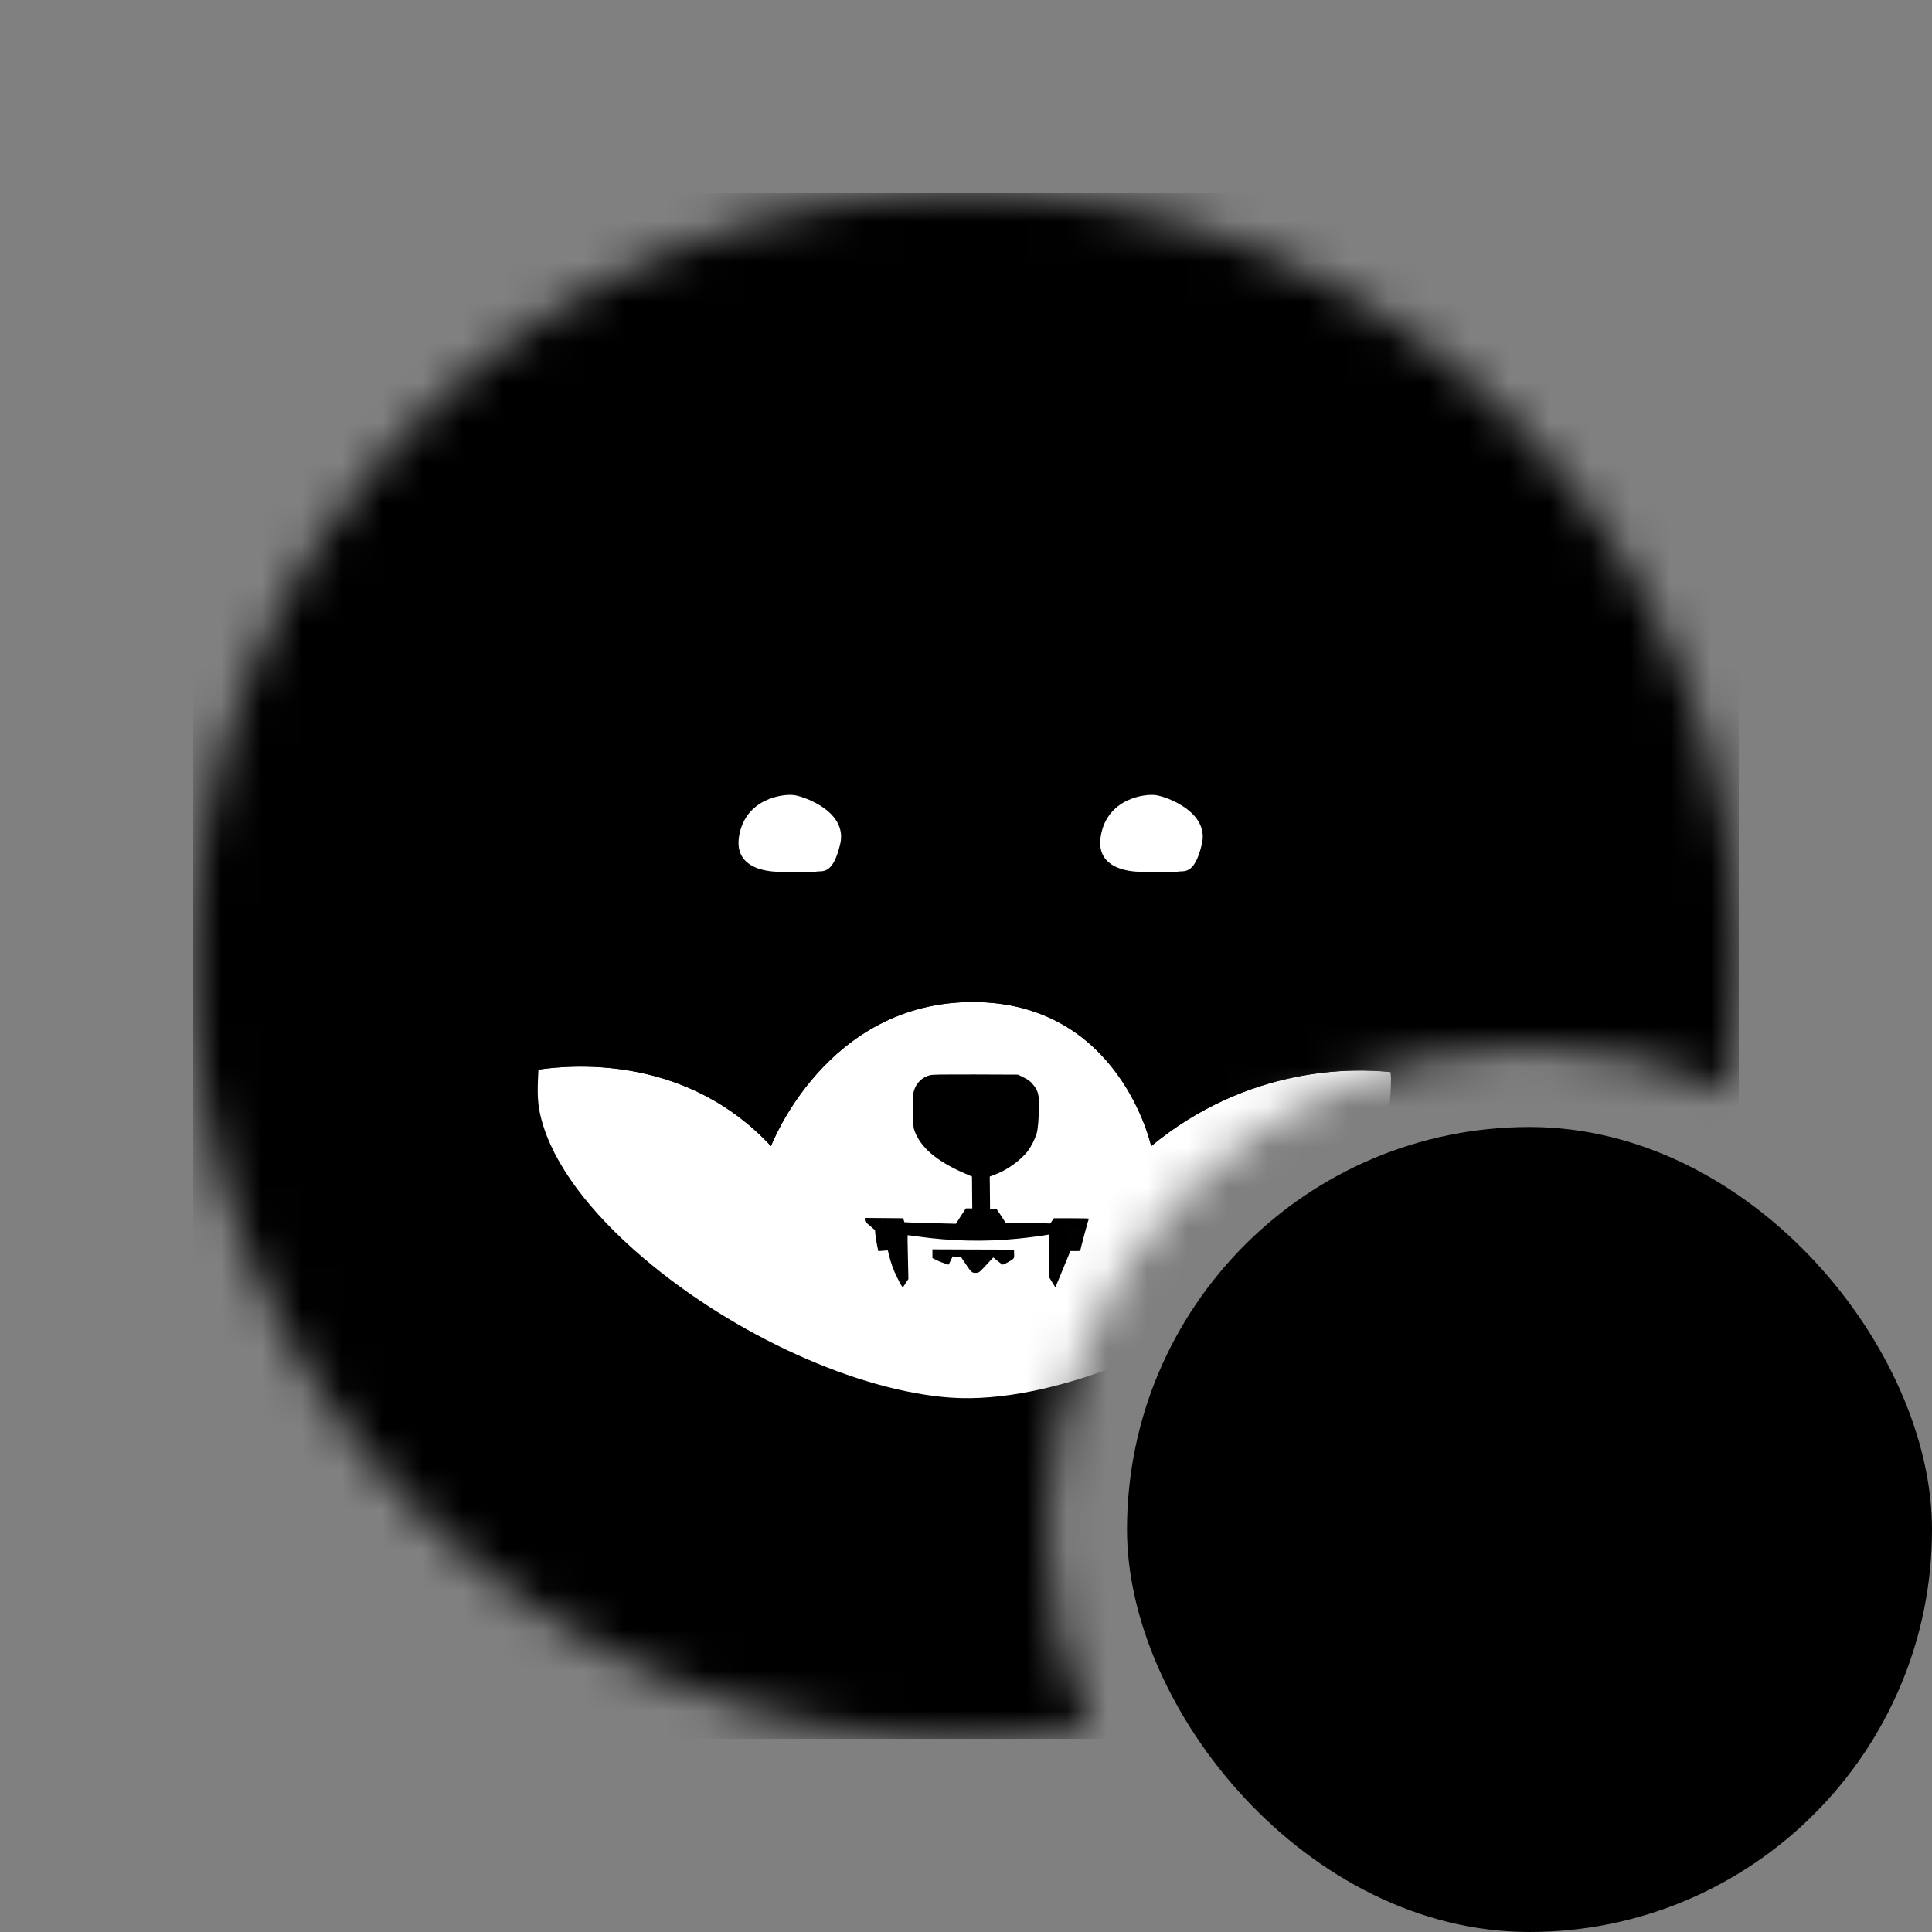 <svg width="48" height="48" viewBox="0 0 48 48" fill="none" xmlns="http://www.w3.org/2000/svg">
<rect x="0" y="0" width="48" height="48" fill="#808080" stroke="none"/>
<g clip-path="url(#clip0_3211_3458)">
<mask id="mask0_3211_3458" style="mask-type:alpha" maskUnits="userSpaceOnUse" x="4" y="4" width="40" height="40">
<path fill-rule="evenodd" clip-rule="evenodd" d="M24 4.8C13.396 4.8 4.8 13.396 4.8 24C4.8 34.604 13.396 43.2 24 43.2C25.044 43.2 26.069 43.117 27.068 42.956C26.382 41.445 26 39.767 26 38C26 31.373 31.373 26 38 26C39.767 26 41.446 26.382 42.956 27.068C43.117 26.069 43.2 25.044 43.2 24C43.2 13.396 34.604 4.8 24 4.8Z" fill="#D9D9D9" style="fill:#D9D9D9;fill:color(display-p3 0.851 0.851 0.851);fill-opacity:1;"/>
</mask>
<g mask="url(#mask0_3211_3458)">
<rect width="38.4" height="38.4" transform="translate(4.8 4.8)" fill="#F00500" style="fill:#F00500;fill:color(display-p3 0.941 0.02 0);fill-opacity:1;"/>
<g clip-path="url(#clip1_3211_3458)">
<path d="M29.673 13.819C29.037 14.455 28.455 15.144 27.937 15.879L27.773 15.825C26.829 15.517 25.851 15.327 24.864 15.262C24.567 15.239 23.459 15.239 23.098 15.262C22.005 15.334 21.167 15.498 20.216 15.829C20.177 15.845 20.143 15.856 20.109 15.867C19.572 15.136 18.974 14.451 18.316 13.823C21.476 12.205 25.173 12.01 28.481 13.286C28.835 13.419 29.182 13.575 29.521 13.743L29.673 13.819Z" fill="#F00500" style="fill:#F00500;fill:color(display-p3 0.941 0.02 0);fill-opacity:1;"/>
<path d="M35.567 28.26C35.087 29.627 34.368 30.895 33.435 31.999C32.928 32.593 32.369 33.138 31.767 33.633C30.358 34.767 28.714 35.578 26.958 36.005C25.017 36.473 22.991 36.473 21.049 36.005C19.29 35.578 17.649 34.767 16.241 33.633C15.639 33.138 15.079 32.593 14.573 31.999C11.889 28.828 11.074 24.472 12.441 20.547C12.7 19.819 13.023 19.119 13.412 18.453C13.591 18.148 13.812 17.805 13.918 17.664C14.284 19.237 14.733 20.619 14.9 21.118C14.889 21.144 14.874 21.175 14.859 21.201C13.972 22.998 13.492 24.731 13.377 26.574C13.377 26.596 13.374 26.623 13.374 26.646C13.343 27.198 13.358 27.461 13.45 27.807C13.735 28.892 14.615 30.088 15.993 31.261C18.251 33.179 21.312 34.565 23.631 34.725C26.049 34.889 29.616 33.476 31.992 31.413C32.365 31.082 32.715 30.731 33.043 30.358C33.279 30.084 33.629 29.612 33.602 29.612C33.595 29.612 33.602 29.604 33.617 29.597C33.629 29.589 33.64 29.578 33.633 29.57C33.629 29.566 33.637 29.555 33.648 29.551C33.659 29.547 33.667 29.54 33.663 29.532C33.659 29.524 33.663 29.517 33.678 29.513C33.69 29.509 33.694 29.498 33.69 29.49C33.686 29.483 33.69 29.475 33.697 29.475C33.705 29.475 33.713 29.463 33.713 29.456C33.713 29.448 33.72 29.437 33.728 29.437C33.736 29.437 33.743 29.429 33.743 29.422C33.755 29.391 33.774 29.361 33.793 29.334C33.85 29.246 34.078 28.839 34.109 28.77C34.326 28.279 34.463 27.841 34.528 27.404C34.558 27.194 34.577 26.81 34.562 26.718C34.558 26.703 34.558 26.677 34.554 26.635C34.547 26.558 34.543 26.444 34.535 26.33C34.528 26.159 34.512 25.919 34.501 25.801C34.337 24.072 33.895 22.66 33.058 21.163C33.024 21.106 32.993 21.049 32.974 21.003C32.967 20.992 32.963 20.981 32.959 20.973C33.077 20.619 33.56 19.138 33.945 17.444L33.953 17.451L34.01 17.527C34.109 17.661 34.371 18.057 34.489 18.247C35.026 19.123 35.445 20.063 35.742 21.045C36.431 23.41 36.374 25.93 35.567 28.26Z" fill="#F00500" style="fill:#F00500;fill:color(display-p3 0.941 0.02 0);fill-opacity:1;"/>
<path d="M30.625 23.71C30.614 23.771 30.435 23.954 30.256 24.087C29.73 24.472 28.79 24.83 27.834 25.001C27.29 25.1 26.745 25.115 26.582 25.035C26.475 24.982 26.46 24.94 26.498 24.803C26.578 24.518 26.837 24.206 27.24 23.912C27.446 23.764 28.28 23.257 28.668 23.044C29.308 22.694 29.826 22.485 30.176 22.435C30.286 22.42 30.419 22.416 30.461 22.435C30.53 22.462 30.606 22.663 30.636 22.907C30.652 23.037 30.644 23.608 30.625 23.71Z" fill="black" style="fill:black;fill-opacity:1;"/>
<path d="M21.655 24.971C21.632 25.016 21.518 25.066 21.388 25.085C21.259 25.104 20.863 25.093 20.638 25.066C19.831 24.959 18.974 24.712 18.35 24.407C18 24.236 17.748 24.065 17.562 23.878L17.455 23.768L17.444 23.623C17.425 23.372 17.429 22.976 17.459 22.835C17.478 22.717 17.52 22.603 17.577 22.5C17.608 22.462 17.608 22.462 17.745 22.462C17.912 22.462 18.053 22.488 18.282 22.561C18.75 22.705 19.447 23.056 20.296 23.566C20.996 23.985 21.259 24.19 21.461 24.472C21.598 24.647 21.689 24.895 21.655 24.971Z" fill="black" style="fill:black;fill-opacity:1;"/>
<path d="M27.046 30.271C27.046 30.282 27 30.465 26.943 30.682C26.886 30.899 26.84 31.074 26.84 31.082C26.799 31.085 26.761 31.089 26.719 31.085H26.597L26.429 31.481C26.338 31.698 26.254 31.9 26.243 31.931L26.22 31.984L26.14 31.855L26.06 31.725V30.67L26.029 30.678C25.965 30.693 25.504 30.754 25.302 30.773C24.468 30.857 23.631 30.838 22.801 30.72C22.668 30.701 22.553 30.686 22.55 30.689C22.546 30.693 22.55 30.937 22.557 31.238L22.569 31.778L22.504 31.877C22.47 31.931 22.435 31.976 22.435 31.98C22.424 31.992 22.386 31.931 22.298 31.756C22.203 31.573 22.135 31.379 22.085 31.177L22.058 31.066L21.94 31.074L21.822 31.085L21.792 30.945C21.777 30.868 21.758 30.75 21.75 30.686L21.739 30.564L21.64 30.476C21.582 30.427 21.525 30.377 21.514 30.37C21.495 30.354 21.487 30.328 21.487 30.305V30.259L21.963 30.263L22.439 30.267L22.454 30.316L22.47 30.366L22.633 30.373C22.725 30.377 23.014 30.385 23.273 30.392L23.749 30.404L23.871 30.213L23.996 30.023H24.156L24.152 29.627L24.149 29.231L23.939 29.14C23.265 28.843 22.869 28.504 22.721 28.093C22.69 28.009 22.69 27.979 22.683 27.598C22.679 27.221 22.679 27.187 22.706 27.103C22.759 26.913 22.907 26.764 23.098 26.715C23.163 26.695 23.334 26.695 24.232 26.695L25.291 26.699L25.409 26.756C25.55 26.825 25.614 26.874 25.695 26.981C25.786 27.103 25.812 27.198 25.812 27.43C25.812 27.762 25.79 28.047 25.755 28.161C25.706 28.317 25.63 28.466 25.535 28.599C25.344 28.843 24.998 29.087 24.682 29.197L24.59 29.231L24.594 29.631L24.598 30.031L24.682 30.038L24.765 30.046L24.88 30.217L24.99 30.389H25.5C25.782 30.389 26.029 30.392 26.052 30.396C26.09 30.404 26.098 30.4 26.136 30.335L26.182 30.267H26.62C26.947 30.252 27.046 30.259 27.046 30.271Z" fill="black" style="fill:black;fill-opacity:1;"/>
<path d="M25.036 31.363C24.963 31.405 24.914 31.424 24.902 31.417C24.891 31.413 24.838 31.367 24.781 31.325L24.678 31.241L24.571 31.356C24.339 31.607 24.331 31.619 24.263 31.622C24.156 31.634 24.133 31.615 24.004 31.421C23.935 31.322 23.882 31.238 23.882 31.238C23.882 31.238 23.833 31.23 23.775 31.226L23.669 31.215L23.619 31.318L23.57 31.421L23.482 31.394C23.414 31.371 23.345 31.344 23.28 31.314L23.166 31.257V31.04L24.179 31.044L25.192 31.047L25.196 31.15C25.199 31.272 25.203 31.268 25.036 31.363Z" fill="black" style="fill:black;fill-opacity:1;"/>
<path d="M34.554 26.718C34.55 26.703 34.55 26.676 34.547 26.635C33.633 26.536 31.025 26.475 28.603 28.474C28.603 28.474 27.823 24.895 24.168 24.895C20.513 24.895 19.157 28.474 19.157 28.474C17.109 26.269 14.367 26.429 13.378 26.574C13.378 26.596 13.374 26.623 13.374 26.646C13.343 27.198 13.358 27.461 13.45 27.807C13.736 28.892 14.615 30.088 15.993 31.261C18.251 33.179 21.312 34.565 23.631 34.725C26.049 34.889 29.616 33.476 31.992 31.413C32.365 31.082 32.715 30.731 33.043 30.358C33.279 30.084 33.629 29.612 33.602 29.612C33.595 29.612 33.602 29.604 33.618 29.597C33.629 29.589 33.64 29.578 33.633 29.57C33.629 29.566 33.637 29.555 33.648 29.551C33.66 29.547 33.667 29.54 33.663 29.532C33.66 29.524 33.663 29.517 33.678 29.513C33.69 29.509 33.694 29.498 33.69 29.49C33.686 29.483 33.69 29.475 33.697 29.475C33.705 29.475 33.713 29.463 33.713 29.456C33.713 29.448 33.72 29.437 33.728 29.437C33.736 29.437 33.743 29.429 33.743 29.422C33.755 29.391 33.774 29.361 33.793 29.334C33.85 29.246 34.078 28.839 34.109 28.77C34.326 28.279 34.463 27.841 34.528 27.404C34.55 27.194 34.569 26.81 34.554 26.718ZM25.036 31.363C24.963 31.405 24.914 31.424 24.902 31.417C24.891 31.413 24.838 31.367 24.781 31.325L24.678 31.241L24.571 31.356C24.339 31.607 24.331 31.618 24.263 31.622C24.156 31.634 24.133 31.615 24.004 31.42C23.935 31.321 23.882 31.238 23.882 31.238C23.882 31.238 23.833 31.23 23.776 31.226L23.669 31.215L23.619 31.318L23.57 31.42L23.482 31.394C23.414 31.371 23.345 31.344 23.28 31.314L23.166 31.257V31.04L24.179 31.044L25.192 31.047L25.196 31.15C25.2 31.272 25.203 31.268 25.036 31.363ZM26.939 30.678C26.882 30.895 26.837 31.07 26.837 31.078C26.795 31.082 26.757 31.085 26.715 31.082H26.593L26.429 31.481C26.338 31.698 26.254 31.9 26.243 31.931L26.22 31.984L26.14 31.855L26.06 31.725V30.67L26.029 30.678C25.965 30.693 25.504 30.754 25.302 30.773C24.468 30.857 23.631 30.838 22.801 30.72C22.668 30.701 22.553 30.686 22.549 30.689C22.546 30.693 22.549 30.937 22.557 31.238L22.569 31.778L22.504 31.877C22.47 31.931 22.435 31.976 22.435 31.98C22.424 31.991 22.386 31.931 22.298 31.756C22.203 31.573 22.134 31.379 22.085 31.177L22.058 31.066L21.94 31.074L21.822 31.085L21.792 30.945C21.777 30.868 21.758 30.75 21.75 30.686L21.739 30.564L21.64 30.476C21.582 30.427 21.525 30.377 21.514 30.37C21.495 30.354 21.487 30.328 21.487 30.305V30.259L21.963 30.263L22.439 30.267L22.454 30.316L22.47 30.366L22.633 30.373C22.725 30.377 23.014 30.385 23.273 30.392L23.749 30.404L23.871 30.213L23.996 30.023H24.156L24.152 29.627L24.149 29.231L23.939 29.14C23.265 28.843 22.869 28.504 22.721 28.093C22.69 28.009 22.69 27.979 22.683 27.598C22.679 27.221 22.679 27.187 22.706 27.103C22.759 26.913 22.907 26.764 23.098 26.715C23.163 26.695 23.334 26.695 24.232 26.695L25.291 26.699L25.409 26.756C25.55 26.825 25.614 26.874 25.694 26.981C25.786 27.103 25.812 27.198 25.812 27.43C25.812 27.762 25.79 28.047 25.755 28.161C25.706 28.317 25.63 28.466 25.535 28.599C25.344 28.843 24.998 29.087 24.682 29.197L24.59 29.231L24.594 29.631L24.598 30.031L24.682 30.038L24.765 30.046L24.88 30.217L24.99 30.389H25.5C25.782 30.389 26.029 30.392 26.052 30.396C26.09 30.404 26.098 30.4 26.136 30.335L26.182 30.267H26.62C26.959 30.267 27.058 30.271 27.058 30.282C27.046 30.278 26.997 30.465 26.939 30.678Z" fill="white" style="fill:white;fill-opacity:1;"/>
<path d="M34.524 26.33C34.516 26.159 34.501 25.919 34.489 25.801C34.326 24.072 33.884 22.66 33.046 21.163C33.012 21.106 32.982 21.049 32.963 21.003C32.955 20.992 32.951 20.981 32.947 20.973C33.065 20.619 33.549 19.138 33.934 17.444C34.455 15.144 34.786 12.456 33.774 11.649C33.774 11.649 32.022 11.519 29.677 13.819C29.041 14.455 28.459 15.144 27.941 15.879L27.777 15.825C26.833 15.517 25.854 15.327 24.868 15.262C24.571 15.239 23.463 15.239 23.102 15.262C22.009 15.334 21.171 15.498 20.219 15.829C20.181 15.845 20.147 15.856 20.113 15.867C19.576 15.136 18.978 14.451 18.32 13.823C15.879 11.512 14.063 11.645 14.063 11.645C12.989 12.479 13.355 15.289 13.911 17.664C14.276 19.237 14.725 20.619 14.893 21.118C14.881 21.144 14.866 21.175 14.851 21.201C13.964 22.998 13.484 24.731 13.37 26.574C14.364 26.429 17.101 26.265 19.153 28.474C19.153 28.474 20.509 24.895 24.164 24.895C27.819 24.895 28.599 28.474 28.599 28.474C31.021 26.475 33.629 26.539 34.543 26.635C34.539 26.558 34.531 26.444 34.524 26.33ZM15.612 19.682C15.612 19.682 14.188 16.122 14.554 14.089C14.615 13.747 14.729 13.446 14.908 13.217C14.908 13.217 16.522 13.377 19.127 16.271C19.127 16.271 18.632 16.511 17.969 17.021C17.969 17.021 17.965 17.025 17.962 17.025C17.242 17.577 16.321 18.453 15.612 19.682ZM21.655 24.971C21.632 25.016 21.518 25.066 21.388 25.085C21.259 25.104 20.863 25.093 20.638 25.066C19.831 24.959 18.974 24.712 18.35 24.407C18 24.236 17.748 24.065 17.562 23.878L17.455 23.768L17.444 23.623C17.425 23.372 17.428 22.976 17.459 22.835C17.478 22.717 17.52 22.603 17.577 22.5C17.608 22.462 17.608 22.462 17.744 22.462C17.912 22.462 18.053 22.488 18.281 22.561C18.75 22.705 19.446 23.056 20.296 23.566C20.996 23.985 21.259 24.19 21.46 24.472C21.598 24.647 21.689 24.895 21.655 24.971ZM30.625 23.71C30.613 23.771 30.434 23.954 30.256 24.087C29.73 24.472 28.79 24.83 27.834 25.001C27.29 25.1 26.745 25.115 26.581 25.035C26.475 24.982 26.46 24.94 26.498 24.803C26.578 24.518 26.837 24.206 27.24 23.912C27.446 23.764 28.28 23.257 28.668 23.044C29.308 22.694 29.825 22.485 30.176 22.435C30.286 22.42 30.419 22.416 30.461 22.435C30.53 22.462 30.606 22.663 30.636 22.907C30.651 23.037 30.644 23.608 30.625 23.71ZM29.993 17.021L29.985 17.017C29.346 16.507 28.866 16.267 28.866 16.267C31.383 13.373 32.94 13.214 32.94 13.214C33.111 13.446 33.221 13.743 33.282 14.085C33.636 16.119 32.262 19.682 32.262 19.682C31.687 18.658 30.914 17.752 29.993 17.021Z" fill="#FFA409" style="fill:#FFA409;fill:color(display-p3 1 0.643 0.035);fill-opacity:1;"/>
<path d="M33.286 14.085C32.989 14.047 31.584 14.04 29.993 17.021L29.985 17.017C29.346 16.507 28.866 16.267 28.866 16.267C31.383 13.373 32.94 13.214 32.94 13.214C33.115 13.446 33.225 13.743 33.286 14.085Z" fill="#FF9300" style="fill:#FF9300;fill:color(display-p3 1 0.577 0);fill-opacity:1;"/>
<path d="M32.266 19.682C31.687 18.654 30.918 17.752 29.993 17.021C31.584 14.04 32.986 14.047 33.286 14.085C33.64 16.122 32.266 19.682 32.266 19.682Z" fill="#FF8300" style="fill:#FF8300;fill:color(display-p3 1 0.514 0);fill-opacity:1;"/>
<path d="M33.343 14.097C33.325 14.093 33.305 14.089 33.286 14.085L33.343 14.097Z" fill="#FF8300" style="fill:#FF8300;fill:color(display-p3 1 0.514 0);fill-opacity:1;"/>
<path d="M19.127 16.267C19.127 16.267 18.632 16.507 17.969 17.017C17.969 17.017 17.965 17.021 17.962 17.021C16.313 14.036 14.862 14.047 14.55 14.085C14.611 13.743 14.725 13.442 14.904 13.214C14.908 13.214 16.522 13.373 19.127 16.267Z" fill="#FF9300" style="fill:#FF9300;fill:color(display-p3 1 0.577 0);fill-opacity:1;"/>
<path d="M17.965 17.021C17.242 17.577 16.32 18.449 15.612 19.682C15.612 19.682 14.188 16.122 14.554 14.085C14.862 14.047 16.317 14.04 17.965 17.021Z" fill="#FF8300" style="fill:#FF8300;fill:color(display-p3 1 0.514 0);fill-opacity:1;"/>
<path d="M14.554 14.085C14.535 14.089 14.512 14.093 14.493 14.097L14.554 14.085Z" fill="#FF8300" style="fill:#FF8300;fill:color(display-p3 1 0.514 0);fill-opacity:1;"/>
<path d="M28.413 21.658C28.413 21.658 27.195 21.735 27.347 20.783C27.499 19.831 28.451 19.717 28.717 19.755C28.984 19.793 30.05 20.174 29.86 20.973C29.669 21.773 29.403 21.62 29.25 21.658C29.098 21.696 28.413 21.658 28.413 21.658Z" fill="white" style="fill:white;fill-opacity:1;"/>
<path d="M19.427 21.658C19.427 21.658 18.209 21.735 18.361 20.783C18.514 19.831 19.465 19.717 19.732 19.755C19.998 19.793 21.065 20.174 20.874 20.973C20.684 21.773 20.417 21.62 20.265 21.658C20.113 21.696 19.427 21.658 19.427 21.658Z" fill="white" style="fill:white;fill-opacity:1;"/>
</g>
</g>
<rect x="28" y="28" width="20" height="20" rx="10" fill="#1C1917" style="fill:#1C1917;fill:color(display-p3 0.11 0.098 0.09);fill-opacity:1;"/>
<path d="M44.353 34.045C44.353 34.545 43.952 34.95 43.458 34.95C42.964 34.95 42.562 34.545 42.562 34.045C42.562 33.544 42.964 33.139 43.458 33.139C43.952 33.139 44.353 33.544 44.353 34.045ZM33.438 34.125C33.438 34.626 33.036 35.03 32.542 35.03C32.048 35.03 31.647 34.626 31.647 34.125C31.647 33.625 32.048 33.22 32.542 33.22C33.036 33.22 33.438 33.625 33.438 34.125ZM33.438 36.294C33.438 36.794 33.036 37.199 32.542 37.199C32.048 37.199 31.647 36.794 31.647 36.294C31.647 35.793 32.048 35.388 32.542 35.388C33.036 35.388 33.438 35.793 33.438 36.294ZM33.439 38.462C33.439 38.962 33.038 39.367 32.544 39.367C32.05 39.367 31.649 38.962 31.649 38.462C31.649 37.962 32.05 37.557 32.544 37.557C33.038 37.557 33.439 37.962 33.439 38.462ZM33.862 40.577C33.862 41.077 33.461 41.482 32.967 41.482C32.473 41.482 32.072 41.077 32.072 40.577C32.072 40.076 32.473 39.671 32.967 39.671C33.461 39.671 33.862 40.076 33.862 40.577ZM35.058 42.362C35.058 42.863 34.657 43.267 34.163 43.267C33.669 43.267 33.268 42.863 33.268 42.362C33.268 41.862 33.669 41.457 34.163 41.457C34.657 41.457 35.058 41.862 35.058 42.362ZM36.84 43.548C36.84 44.048 36.439 44.453 35.945 44.453C35.451 44.453 35.05 44.048 35.05 43.548C35.05 43.047 35.451 42.642 35.945 42.642C36.439 42.642 36.84 43.047 36.84 43.548ZM38.935 43.955C38.935 44.456 38.533 44.861 38.039 44.861C37.546 44.861 37.144 44.456 37.144 43.955C37.144 43.455 37.546 43.05 38.039 43.05C38.533 43.05 38.935 43.455 38.935 43.955ZM41.026 43.523C41.026 44.023 40.624 44.428 40.13 44.428C39.637 44.428 39.235 44.023 39.235 43.523C39.235 43.022 39.637 42.617 40.13 42.617C40.624 42.617 41.026 43.022 41.026 43.523ZM42.786 42.304C42.786 42.805 42.385 43.209 41.891 43.209C41.397 43.209 40.996 42.805 40.996 42.304C40.996 41.804 41.397 41.399 41.891 41.399C42.385 41.399 42.786 41.804 42.786 42.304ZM43.952 40.5C43.952 41 43.55 41.405 43.056 41.405C42.563 41.405 42.161 41 42.161 40.5C42.161 39.999 42.563 39.594 43.056 39.594C43.55 39.594 43.952 39.999 43.952 40.5ZM44.353 38.382C44.353 38.882 43.952 39.287 43.458 39.287C42.964 39.287 42.562 38.882 42.562 38.382C42.562 37.881 42.964 37.476 43.458 37.476C43.952 37.476 44.353 37.881 44.353 38.382ZM44.353 36.213C44.353 36.714 43.952 37.118 43.458 37.118C42.964 37.118 42.562 36.714 42.562 36.213C42.562 35.713 42.964 35.308 43.458 35.308C43.952 35.308 44.353 35.713 44.353 36.213ZM35.913 34.162C35.913 34.662 35.512 35.067 35.018 35.067C34.524 35.067 34.123 34.662 34.123 34.162C34.123 33.662 34.524 33.257 35.018 33.257C35.512 33.257 35.913 33.662 35.913 34.162ZM35.913 36.464C35.913 36.964 35.512 37.369 35.018 37.369C34.524 37.369 34.123 36.964 34.123 36.464C34.123 35.963 34.524 35.558 35.018 35.558C35.512 35.558 35.913 35.963 35.913 36.464ZM35.939 38.763C35.939 39.264 35.538 39.669 35.044 39.669C34.55 39.669 34.149 39.264 34.149 38.763C34.149 38.263 34.55 37.858 35.044 37.858C35.538 37.858 35.939 38.263 35.939 38.763ZM36.892 40.786C36.892 41.286 36.491 41.691 35.997 41.691C35.503 41.691 35.102 41.286 35.102 40.786C35.102 40.285 35.503 39.88 35.997 39.88C36.491 39.88 36.892 40.285 36.892 40.786ZM38.967 41.586C38.967 42.086 38.566 42.491 38.072 42.491C37.578 42.491 37.177 42.086 37.177 41.586C37.177 41.085 37.578 40.681 38.072 40.681C38.566 40.681 38.967 41.085 38.967 41.586ZM41.019 40.714C41.019 41.214 40.618 41.619 40.124 41.619C39.63 41.619 39.229 41.214 39.229 40.714C39.229 40.214 39.63 39.809 40.124 39.809C40.618 39.809 41.019 40.214 41.019 40.714ZM41.895 38.647C41.895 39.148 41.494 39.552 41 39.552C40.506 39.552 40.105 39.148 40.105 38.647C40.105 38.147 40.506 37.742 41 37.742C41.494 37.742 41.895 38.147 41.895 38.647ZM41.906 36.346C41.906 36.847 41.505 37.252 41.011 37.252C40.517 37.252 40.116 36.847 40.116 36.346C40.116 35.846 40.517 35.441 41.011 35.441C41.505 35.441 41.906 35.846 41.906 36.346ZM41.906 34.045C41.906 34.545 41.505 34.95 41.011 34.95C40.517 34.95 40.116 34.545 40.116 34.045C40.116 33.544 40.517 33.139 41.011 33.139C41.505 33.139 41.906 33.544 41.906 34.045Z" fill="url(#paint0_linear_3211_3458)" stroke="#E7E5E4" style="stroke:#E7E5E4;stroke:color(display-p3 0.906 0.898 0.894);stroke-opacity:1;" stroke-width="0.092"/>
</g>
<defs>
<linearGradient id="paint0_linear_3211_3458" x1="38" y1="33.094" x2="38" y2="44.906" gradientUnits="userSpaceOnUse">
<stop stop-color="#D6D3D1" style="stop-color:#D6D3D1;stop-color:color(display-p3 0.839 0.828 0.82);stop-opacity:1;"/>
<stop offset="1" stop-color="#A8A29E" style="stop-color:#A8A29E;stop-color:color(display-p3 0.659 0.635 0.62);stop-opacity:1;"/>
</linearGradient>
<clipPath id="clip0_3211_3458">
<rect width="48" height="48" fill="white" style="fill:white;fill-opacity:1;"/>
</clipPath>
<clipPath id="clip1_3211_3458">
<rect width="24.432" height="24.71" fill="white" style="fill:white;fill-opacity:1;" transform="translate(11.784 11.645)"/>
</clipPath>
</defs>
</svg>
